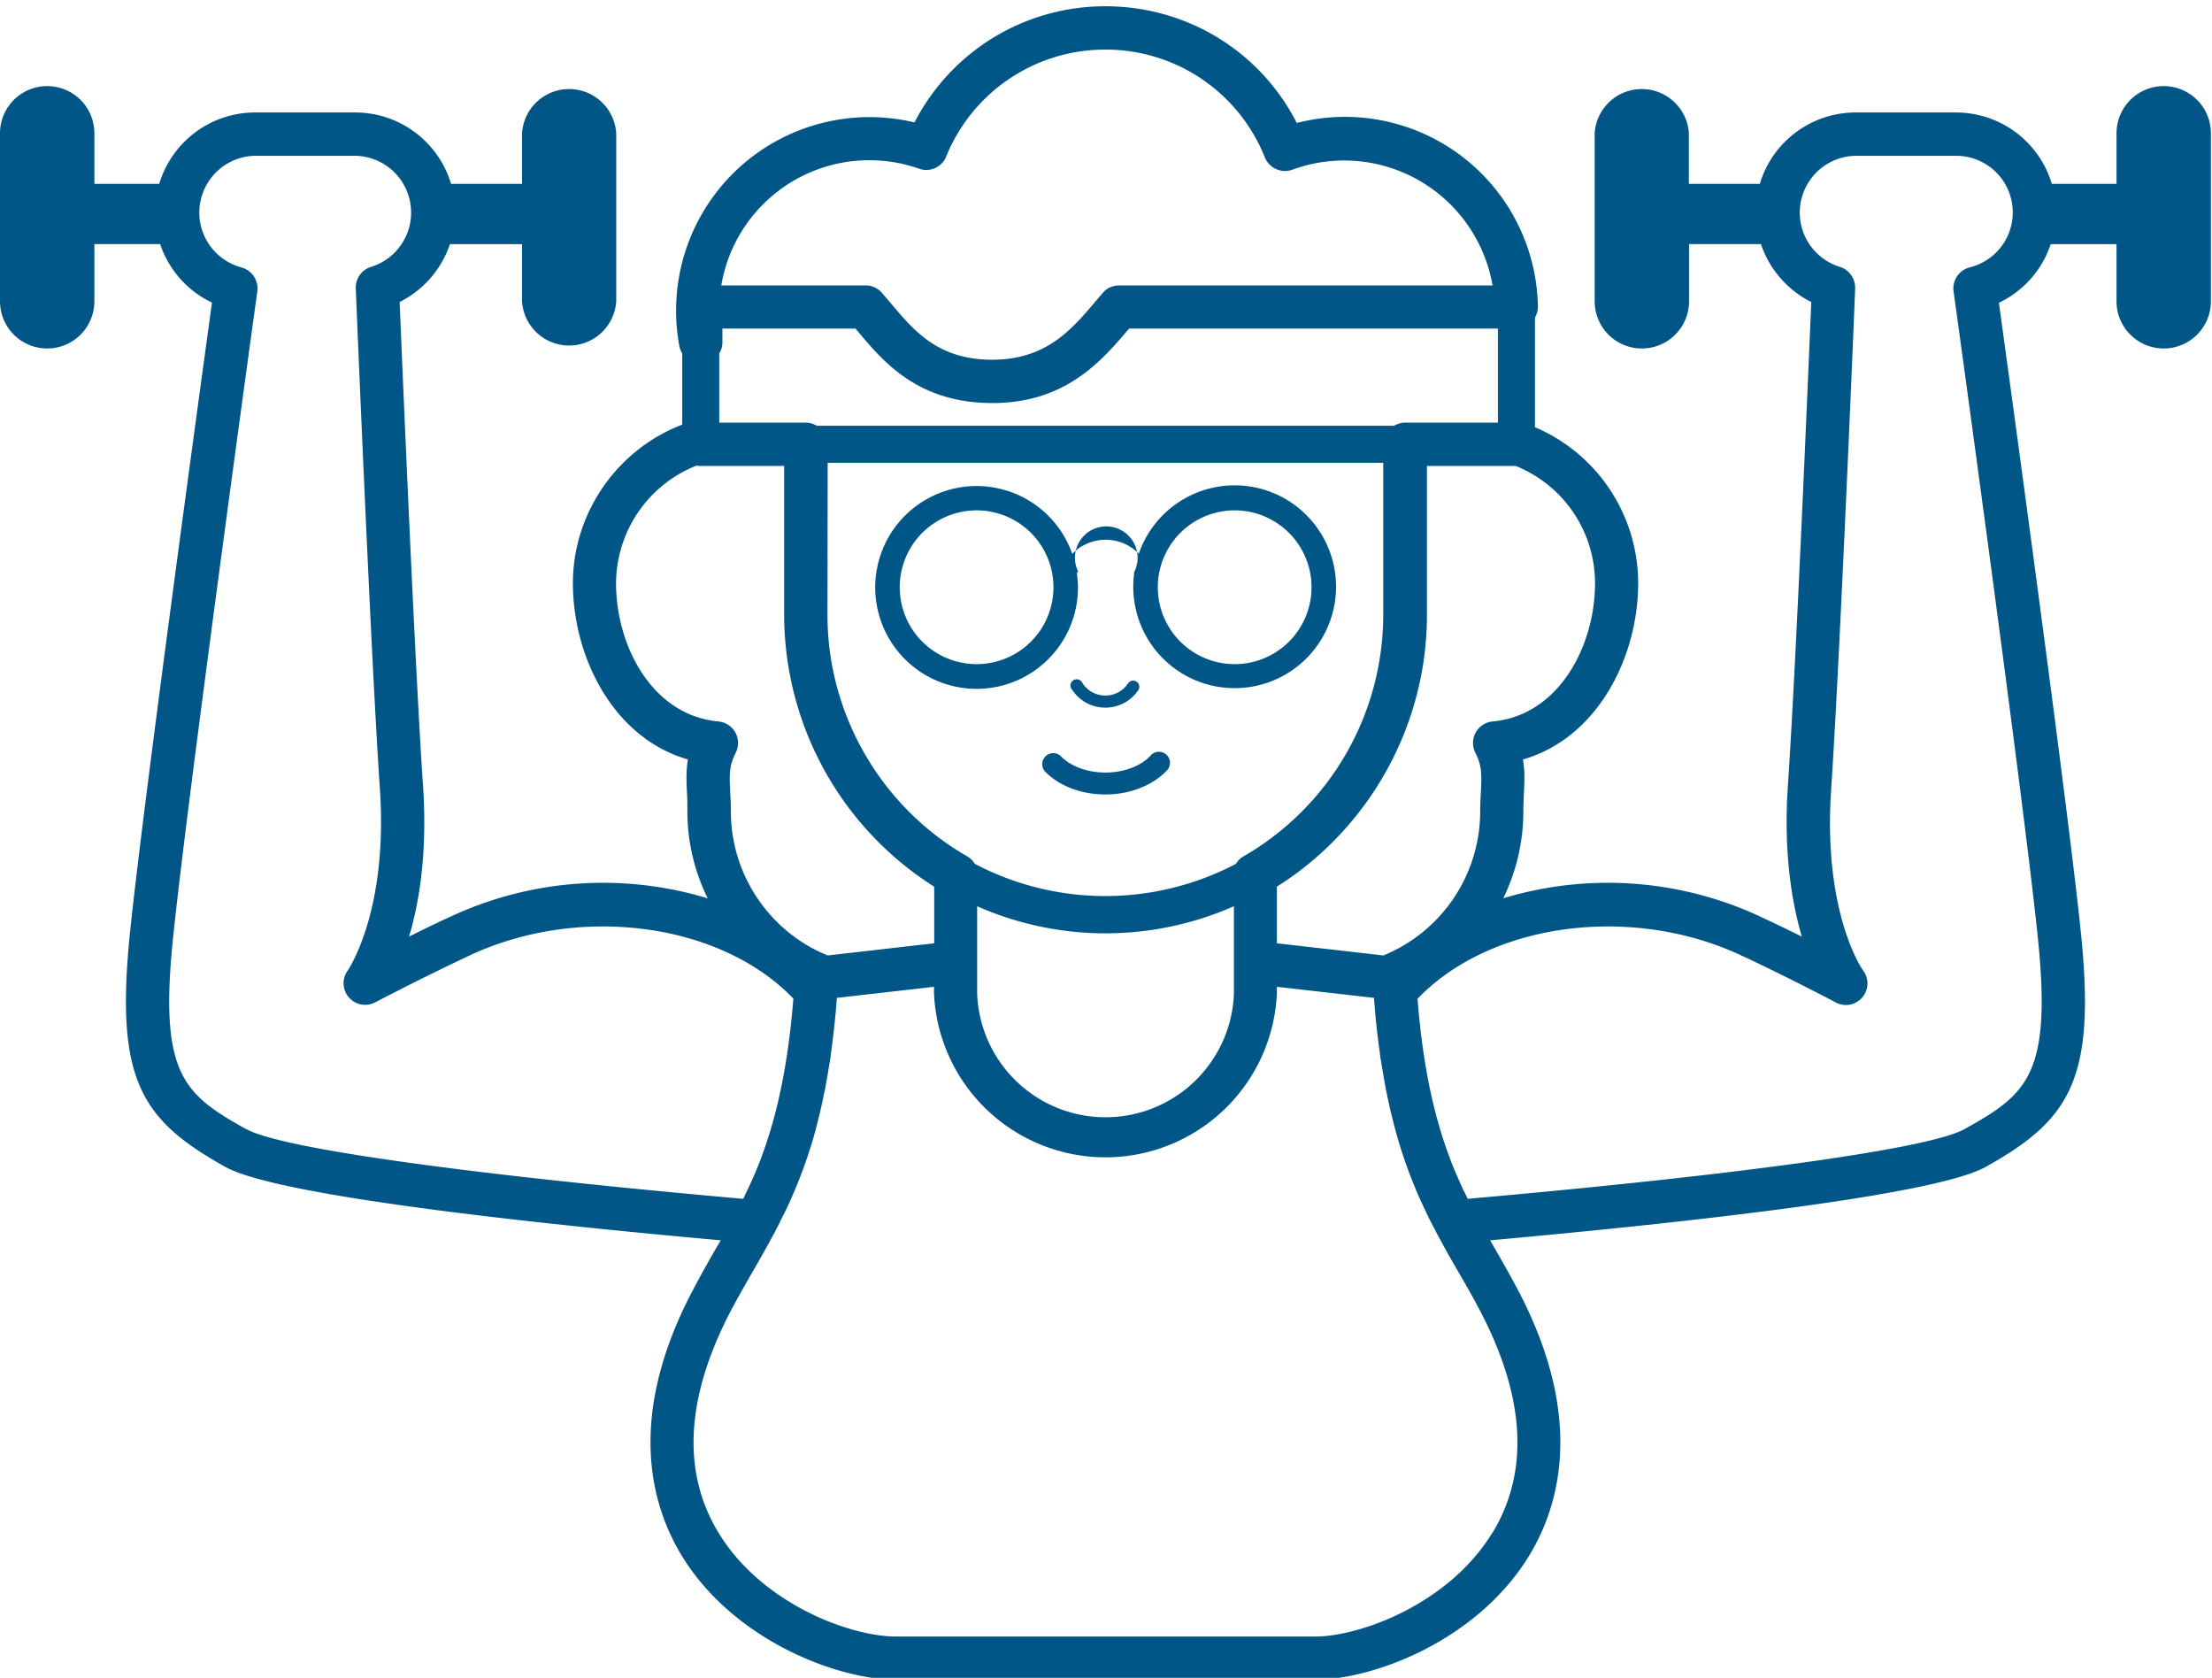 <svg xmlns="http://www.w3.org/2000/svg" xmlns:xlink="http://www.w3.org/1999/xlink" width="120" height="91" viewBox="0 0 120 91"><defs><path id="8idib" d="M718.48 814.84a5.5 5.5 0 1 1-.31-1.8 2.52 2.52 0 0 1 3.61-.01 5.5 5.5 0 1 1-.25 1.05l-.02-.02a1.7 1.7 0 1 0-3.02-.06l-.07.08c.03.25.06.5.06.76m8.49-4.16a4.17 4.17 0 1 0 .02 8.34 4.17 4.17 0 0 0-.02-8.34m-18.16 4.17a4.17 4.17 0 1 0 8.34 0 4.17 4.17 0 0 0-8.34 0"/><path id="8idic" d="M719.96 821.38c.72 0 1.39-.35 1.79-.95a.33.33 0 1 0-.55-.37 1.48 1.48 0 0 1-2.47 0 .34.34 0 1 0-.55.37c.4.6 1.07.95 1.78.95"/><path id="8idid" d="M722.4 824c-.53.56-1.44.9-2.43.9-.99 0-1.9-.34-2.43-.9a.6.6 0 0 0-.87.82c.76.8 1.99 1.27 3.3 1.27 1.3 0 2.54-.48 3.3-1.27a.6.6 0 1 0-.87-.82"/><path id="8idia" d="M660 783.34h119.94v90.76H660z"/><path id="8idif" d="M777.38 787.67a2.56 2.56 0 0 1 2.56 2.56v9.11a2.56 2.56 0 0 1-5.12 0v-3.1h-3.57a5.4 5.4 0 0 1-2.81 3.18c.67 4.87 3.74 27.27 4.45 34.19.81 7.93-.58 10.12-5.17 12.68-2.71 1.51-15.73 2.97-26.88 3.98l.28.49c.43.74.87 1.52 1.3 2.34 3.5 6.75 2.23 11.47.55 14.25-2.83 4.66-8.5 6.75-11.64 6.75h-22.72c-3.13 0-8.81-2.1-11.64-6.75-1.68-2.78-2.96-7.5.55-14.25a64.07 64.07 0 0 1 1.58-2.83c-11.15-1-24.17-2.47-26.87-3.98-4.6-2.56-5.99-4.75-5.18-12.68.71-6.92 3.78-29.32 4.45-34.2a5.4 5.4 0 0 1-2.81-3.17h-3.57v3.1a2.56 2.56 0 0 1-5.12 0v-9.11a2.56 2.56 0 0 1 5.12 0v2.74h3.52a5.43 5.43 0 0 1 5.19-3.87h5.44a5.43 5.43 0 0 1 5.2 3.87h3.85v-2.74a2.56 2.56 0 0 1 5.11 0v9.11a2.56 2.56 0 0 1-5.11 0v-3.1h-3.91a5.47 5.47 0 0 1-2.73 3.14c.16 3.84.84 19.98 1.27 26.26.24 3.58-.2 6.29-.76 8.16.77-.39 1.6-.79 2.37-1.14a19.57 19.57 0 0 1 13.83-.94c-.7-1.43-1.1-3.04-1.1-4.7 0-.36 0-.68-.02-.99-.03-.6-.06-1.2.05-1.84-4.07-1.17-6.24-5.58-6.24-9.56 0-3.81 2.4-7.25 5.93-8.6v-3.86a1.17 1.17 0 0 1-.15-.38 10.49 10.49 0 0 1 12.75-12.15c2-3.86 5.95-6.3 10.36-6.3 4.43 0 8.4 2.45 10.38 6.33a10.47 10.47 0 0 1 13.08 9.96c0 .22-.06.42-.16.6v5.94a9.2 9.2 0 0 1 5.6 8.46c0 3.98-2.18 8.39-6.25 9.56.11.65.08 1.23.05 1.84-.01.31-.03.63-.03.99 0 1.66-.39 3.27-1.09 4.7a19.57 19.57 0 0 1 13.83.94 98 98 0 0 1 2.37 1.14c-.55-1.87-1-4.58-.76-8.16.43-6.28 1.11-22.42 1.27-26.26a5.47 5.47 0 0 1-2.73-3.14h-3.9v3.1a2.56 2.56 0 0 1-5.12 0v-9.11a2.56 2.56 0 0 1 5.11 0v2.74h3.85a5.43 5.43 0 0 1 5.2-3.87h5.44a5.43 5.43 0 0 1 5.2 3.87h3.51v-2.74a2.56 2.56 0 0 1 2.56-2.56zm-41.75 18.42c.18-.1.38-.17.6-.17h5.03v-5.1h-20l-.05.05c-1.43 1.68-3.39 3.99-7.37 3.99-4.05 0-5.93-2.25-7.31-3.9l-.12-.14h-7.22v.75c0 .22-.06.42-.17.6v3.75h4.7c.21 0 .41.07.59.17zm-30.74 10.27c0 5.38 2.9 10.39 7.57 13.08.18.1.32.24.42.41a15.23 15.23 0 0 0 14.17 0c.1-.17.24-.31.42-.41a15.13 15.13 0 0 0 7.57-13.08v-8.26H704.9zm15.09 17.26c-2.4 0-4.78-.5-6.97-1.47v4.74a6.97 6.97 0 0 0 13.93 0v-4.74a17.29 17.29 0 0 1-6.97 1.47zm26.55-18.99a6.85 6.85 0 0 0-4.31-6.36h-4.81v8.09c0 5.97-3.1 11.55-8.14 14.73v3.07l5.78.66a8.45 8.45 0 0 0 5.25-7.8c0-.42.02-.78.04-1.1.04-.92.06-1.37-.3-2.09a1.17 1.17 0 0 1 .93-1.7c3.61-.33 5.56-4.11 5.56-7.5zm-39.38-22.94a8.14 8.14 0 0 0-8.02 6.79h7.83c.33 0 .66.14.88.4l.49.57c1.26 1.5 2.56 3.06 5.5 3.06 2.9 0 4.28-1.6 5.6-3.16l.4-.47c.22-.26.55-.4.89-.4h20.25a8.17 8.17 0 0 0-10.85-6.28c-.6.22-1.26-.07-1.5-.66a9.29 9.29 0 0 0-8.65-5.85 9.3 9.3 0 0 0-8.64 5.8c-.23.58-.89.87-1.47.66a8.11 8.11 0 0 0-2.71-.46zm-13.73 22.94c0 3.39 1.95 7.17 5.56 7.5a1.17 1.17 0 0 1 .93 1.7c-.36.72-.34 1.17-.3 2.09.02.32.04.68.04 1.1 0 3.42 2.1 6.52 5.25 7.8l5.78-.66v-3.07a17.48 17.48 0 0 1-8.14-14.73v-8.09h-4.52c-.08 0-.16 0-.23-.02a6.9 6.9 0 0 0-4.37 6.38zm-20.05 29.61c1.85 1.04 11.9 2.45 26.95 3.78l.03-.07a30.1 30.1 0 0 0 .62-1.34l.02-.05c.92-2.2 1.7-5.05 2.05-9.4-3.92-4.08-11.5-5.14-17.5-2.37a145.68 145.68 0 0 0-5.18 2.57 1.17 1.17 0 0 1-1.49-1.73c.02-.03 2.19-3.2 1.74-9.83-.49-7.15-1.3-26.96-1.31-27.15-.02-.54.33-1.03.84-1.18a3.08 3.08 0 0 0-.87-6.02h-5.44a3.08 3.08 0 0 0-.75 6.05c.58.15.96.7.88 1.3-.04.27-3.78 27.35-4.57 35.05-.77 7.44.58 8.5 3.98 10.4zm67.6 21.89c1.99-3.29 1.78-7.3-.63-11.95-.4-.78-.84-1.53-1.26-2.26-.4-.68-.79-1.38-1.17-2.1v-.01l-.02-.03-.26-.5-.03-.05-.19-.39-.1-.22a19.7 19.7 0 0 1-.37-.8 25.3 25.3 0 0 1-1.41-4.19l-.08-.32a27.94 27.94 0 0 1-.22-1.02l-.05-.22-.12-.68-.03-.17-.15-.9-.01-.12c-.14-.95-.25-1.97-.33-3.08l-5.27-.6v.37a9.31 9.31 0 0 1-18.6 0v-.37l-5.27.6c-.08 1.11-.2 2.13-.33 3.08l-.01.11-.15.91c0 .06-.02.11-.03.17l-.12.68-.05.22a28.51 28.51 0 0 1-.22 1.02l-.08.32a30.14 30.14 0 0 1-.21.82 25.35 25.35 0 0 1-1.2 3.37l-.02.05a25.97 25.97 0 0 1-.34.75l-.11.22-.2.39-.02.06-.26.5-.01.02a69.8 69.8 0 0 1-1.18 2.11c-.42.73-.85 1.48-1.26 2.26-2.4 4.65-2.62 8.66-.62 11.95 2.33 3.84 7.12 5.63 9.63 5.63h22.72c2.5 0 7.3-1.8 9.63-5.63zm25.89-68.63a3.07 3.07 0 0 0-.75-6.05h-5.44a3.08 3.08 0 0 0-.87 6.02c.51.15.86.64.84 1.18 0 .2-.82 20-1.3 27.15-.46 6.72 1.7 9.8 1.73 9.83a1.17 1.17 0 0 1-1.5 1.73c-.02-.02-2.96-1.55-5.17-2.57-6-2.77-13.58-1.71-17.5 2.38.34 4.34 1.13 7.19 2.05 9.39l.02.05.4.9.07.13.15.31.03.07c15.05-1.33 25.1-2.74 26.95-3.78 3.4-1.89 4.75-2.95 3.98-10.4-.79-7.7-4.53-34.77-4.57-35.04-.08-.6.3-1.15.88-1.3z"/><clipPath id="8idie"><use xlink:href="#8idia"/></clipPath></defs><g><g transform="translate(-660 -783)"><g><use fill="#005686" xlink:href="#8idib"/></g><g><use fill="#005686" xlink:href="#8idic"/></g><g><use fill="#005686" xlink:href="#8idid"/></g><g><g/><g clip-path="url(#8idie)"><use fill="#005686" xlink:href="#8idif"/></g></g></g></g></svg>